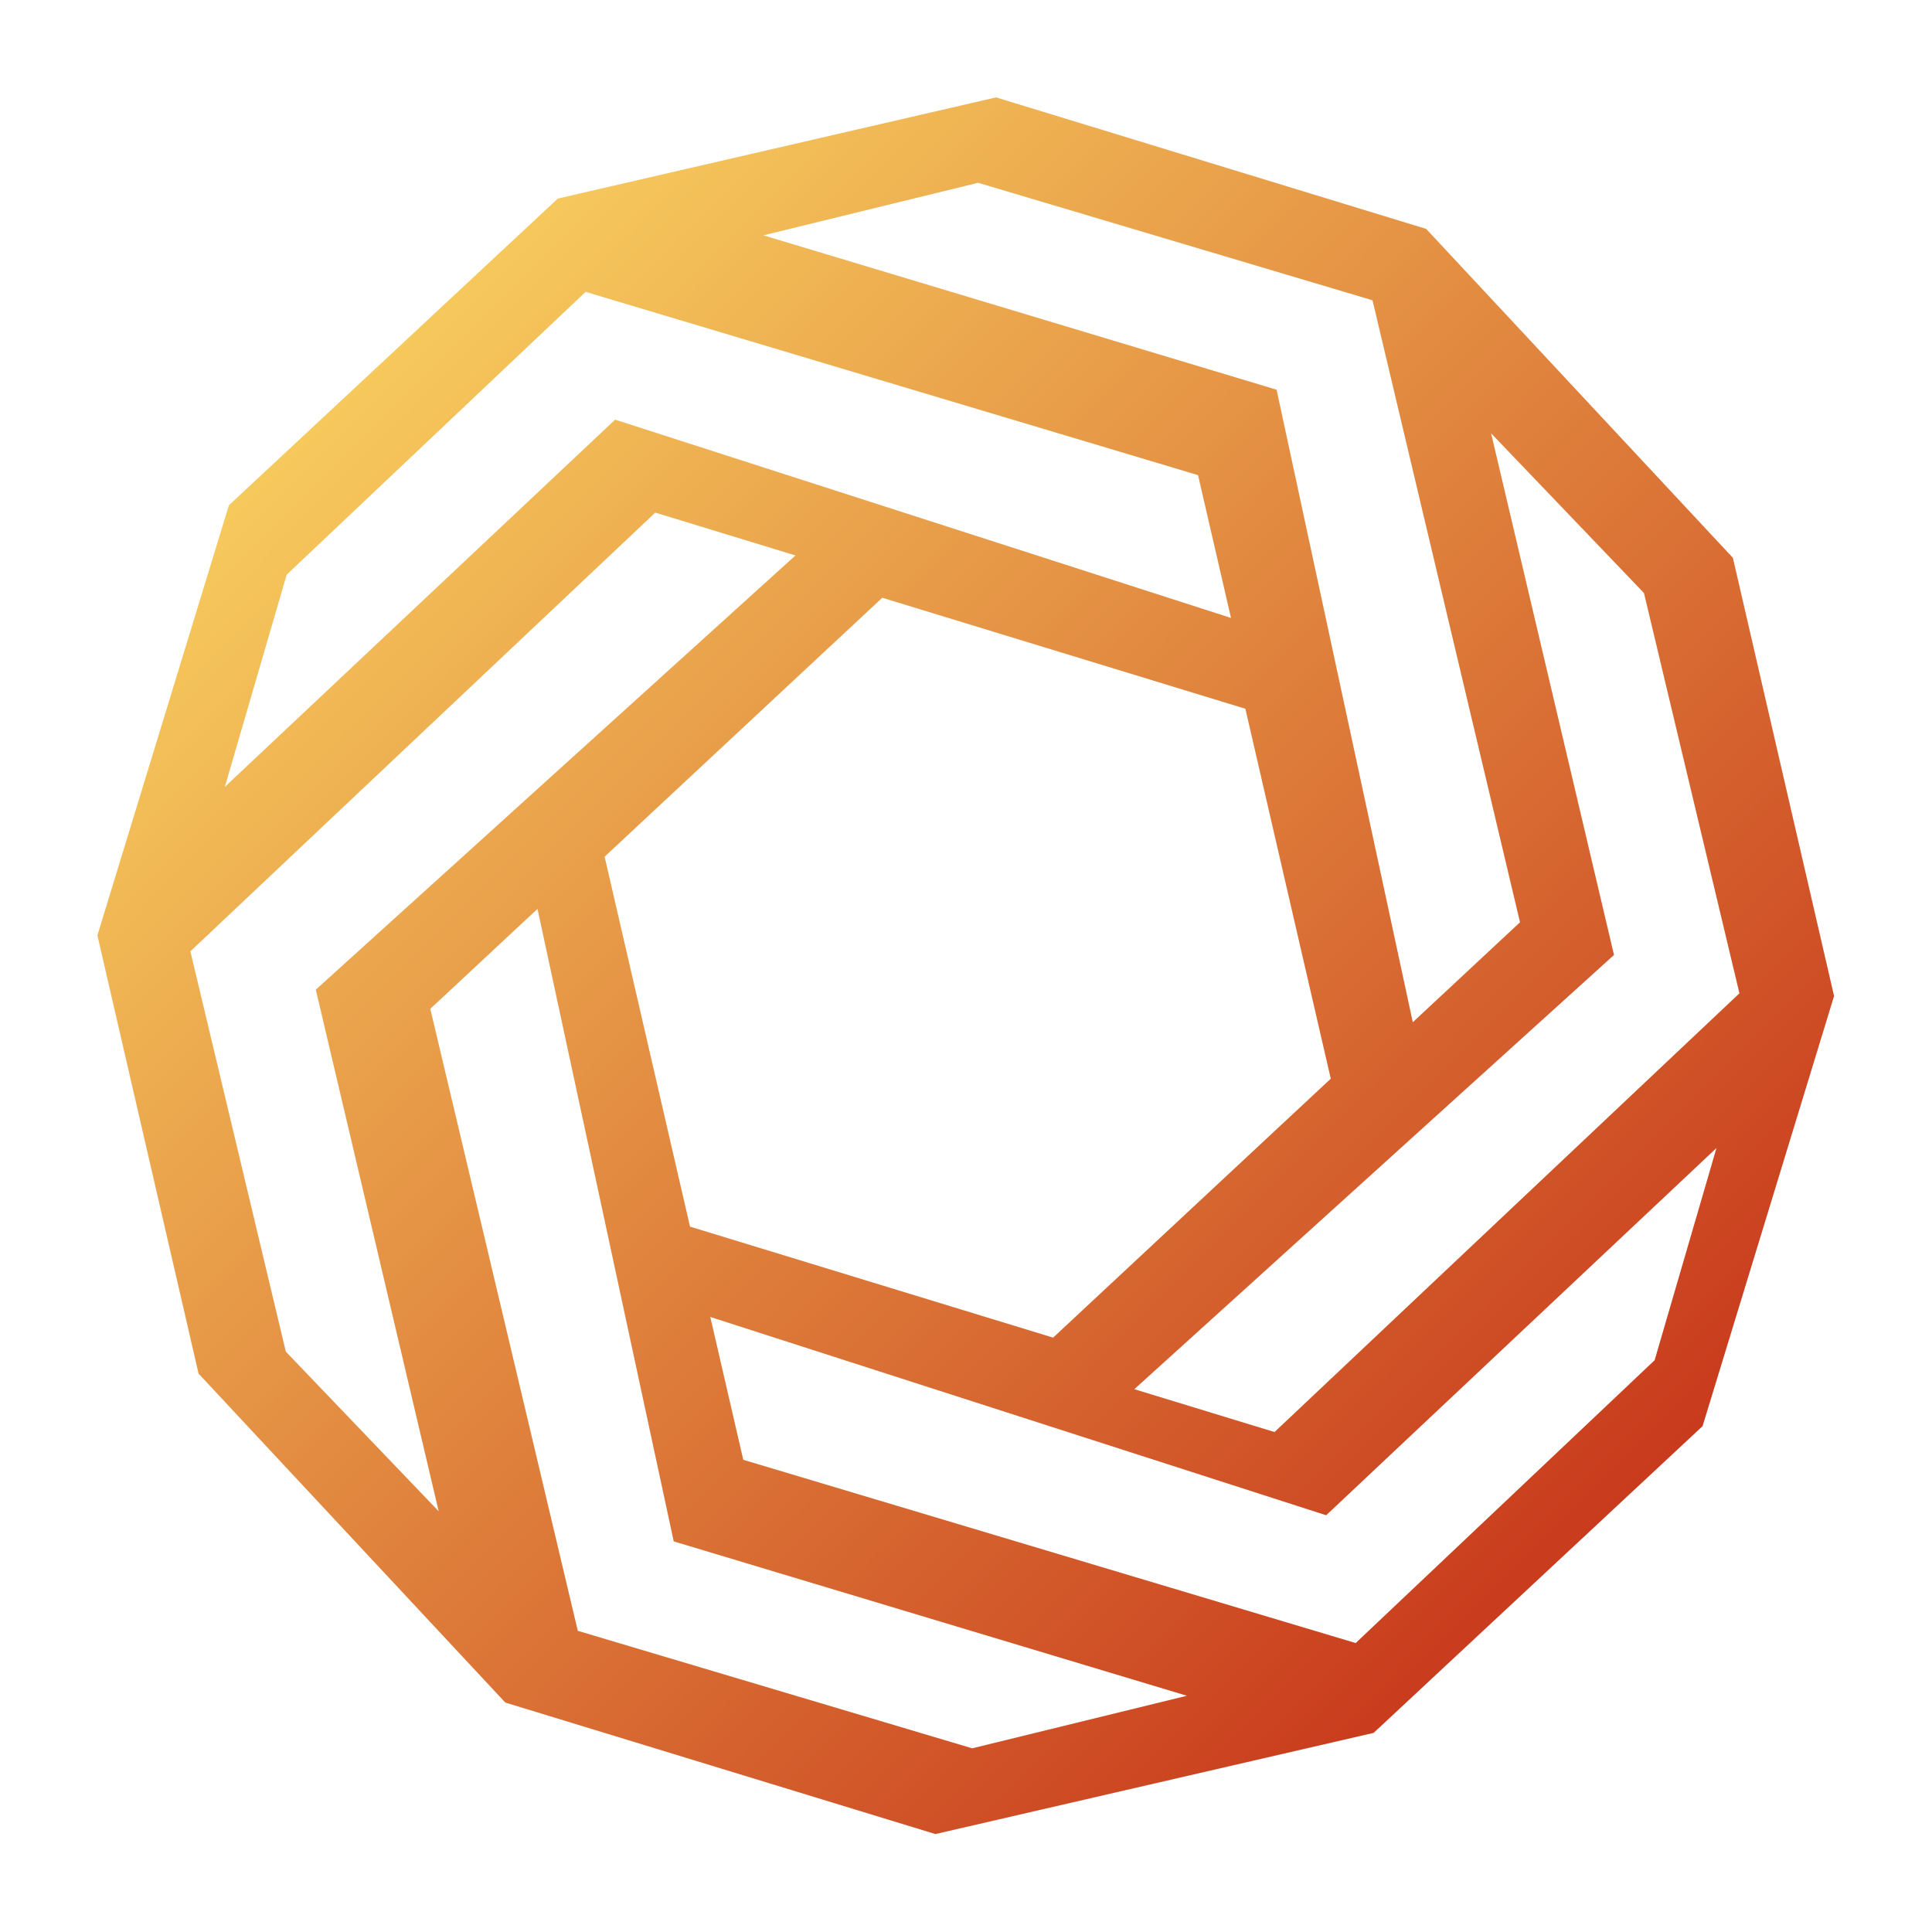 <svg width="756" height="756" viewBox="0 0 756 756" fill="none" xmlns="http://www.w3.org/2000/svg">
<g filter="url(#filter0_d_134_8062)">
<path fill-rule="evenodd" clip-rule="evenodd" d="M558.06 89.567L389.759 38.112L218.279 77.701L89.568 197.727L38.113 366.027L77.703 537.508L197.728 666.219L366.029 717.674L537.509 678.084L666.22 558.059L717.675 389.758L678.086 218.278L558.06 89.567ZM487.316 277.337L345.24 233.9L236.585 335.223L270.005 479.982L412.081 523.419L520.736 422.097L487.316 277.337ZM240.7 164.214L481.696 241.806L468.793 185.916L229.155 114.207L112.179 224.87L87.974 307.917L240.7 164.214ZM311.267 217.351L123.573 387.264L171.66 591.38L111.841 528.895L74.493 372.259L256.414 200.581L311.267 217.351ZM263.63 603.146L210.328 355.642L168.377 394.761L226.095 638.148L380.42 684.122L464.443 663.559L263.63 603.146ZM277.94 515.332L518.937 592.923L671.663 449.221L647.458 532.268L530.482 642.93L290.844 571.222L277.94 515.332ZM631.563 373.682L443.869 543.595L498.723 560.365L680.643 388.687L643.295 232.051L583.476 169.566L631.563 373.682ZM552.835 400.002L499.533 152.497L298.72 92.084L382.743 71.522L537.068 117.496L594.785 360.882L552.835 400.002Z" fill="url(#paint0_linear_134_8062)"/>
</g>
<defs>
<filter id="filter0_d_134_8062" x="0.366" y="0.366" width="755.056" height="755.054" filterUnits="userSpaceOnUse" color-interpolation-filters="sRGB">
<feFlood flood-opacity="0" result="BackgroundImageFix"/>
<feColorMatrix in="SourceAlpha" type="matrix" values="0 0 0 0 0 0 0 0 0 0 0 0 0 0 0 0 0 0 127 0" result="hardAlpha"/>
<feOffset/>
<feGaussianBlur stdDeviation="18.874"/>
<feComposite in2="hardAlpha" operator="out"/>
<feColorMatrix type="matrix" values="0 0 0 0 0 0 0 0 0 0 0 0 0 0 0 0 0 0 0.25 0"/>
<feBlend mode="normal" in2="BackgroundImageFix" result="effect1_dropShadow_134_8062"/>
<feBlend mode="normal" in="SourceGraphic" in2="effect1_dropShadow_134_8062" result="shape"/>
</filter>
<linearGradient id="paint0_linear_134_8062" x1="31" y1="74.999" x2="772" y2="811.999" gradientUnits="userSpaceOnUse">
<stop stop-color="#FFE569"/>
<stop offset="1" stop-color="#B70404"/>
</linearGradient>
</defs>
</svg>
